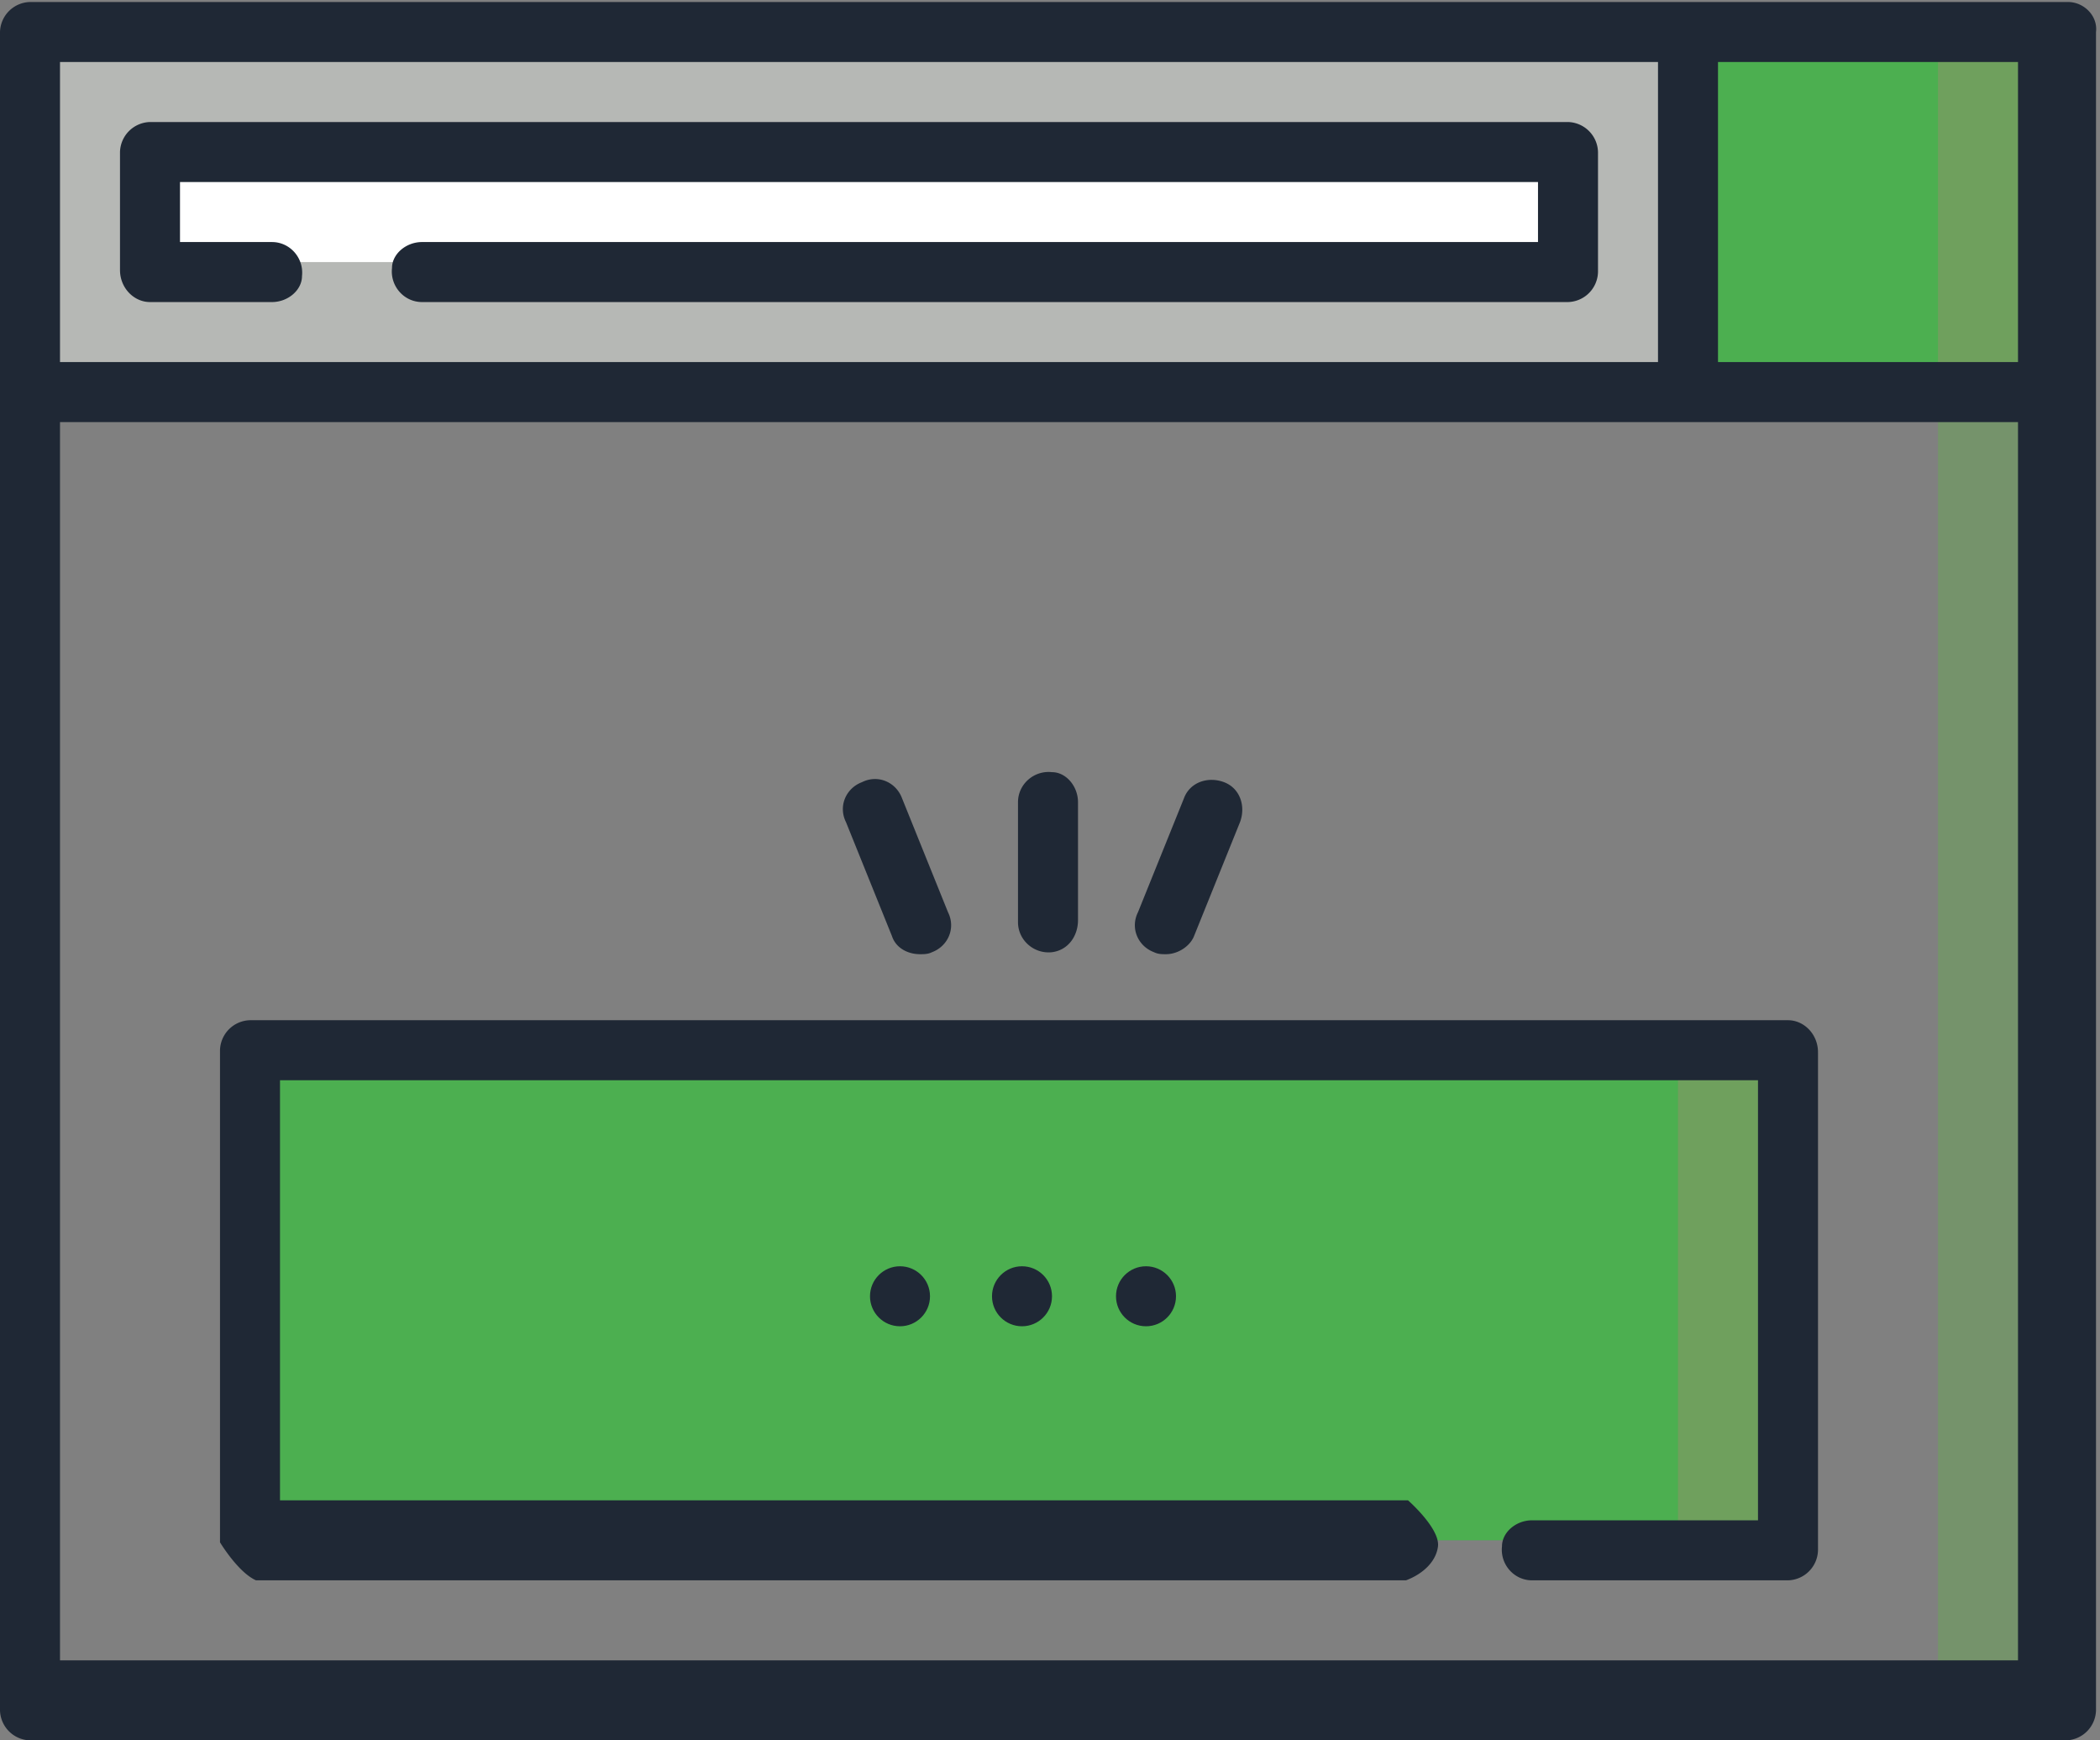 <svg xmlns="http://www.w3.org/2000/svg" viewBox="0 0 105 87"><rect x="0" y="0" width="105" height="87" fill="#808080" stroke="none"/><g fill="#6fa05d"><path d="M101.5 85h-4.6V20.9l7.6-12z" opacity=".6"/><path d="M96.9 2.1l-4 9 4 9h6v-18z"/></g><path d="M84.2 2.1l-4.3 9 4.3 9h12.7v-18z" fill="#4caf50"/><path d="M2 1.1h82.9v18H2z" fill="#b6b8b5"/><path d="M8 7.1h70.9v6H8z" fill="#fff"/><path d="M89.9 77h-6l-8-10.6 8-13.4h6z" fill="#6fa05d"/><path d="M13 53h70.9v24H13z" fill="#4caf50"/><g fill="#1f2835"><path d="M103.4.1H1.5A1.54 1.54 0 0 0 0 1.6v83.9A1.54 1.54 0 0 0 1.5 87h101.8a1.54 1.54 0 0 0 1.5-1.5V1.6c.1-.8-.6-1.5-1.4-1.5zm-2.5 18h-15v-15h15v15zm-18-15v15H3v-15h79.9zM3 83V21.1h97.9V83H3zm4.5-67.9h6.1c.8 0 1.5-.6 1.5-1.3.1-.9-.6-1.7-1.5-1.7H9v-3h67.9v3H21.1c-.8 0-1.5.6-1.5 1.3-.1.9.6 1.7 1.5 1.7h57.3a1.54 1.54 0 0 0 1.5-1.5v-6a1.54 1.54 0 0 0-1.5-1.5H7.5A1.54 1.54 0 0 0 6 7.6v5.9c0 .9.7 1.6 1.5 1.6z"/><circle cx="57.3" cy="64.8" r="1.5"/><circle cx="51.1" cy="64.8" r="1.5"/><circle cx="45" cy="64.8" r="1.5"/><path d="M89.4 51H12.5a1.54 1.54 0 0 0-1.5 1.5v24.6s.9 1.5 1.8 1.9h57.5c.8-.3 1.5-.9 1.6-1.7.1-.9-1.5-2.3-1.5-2.3H14V54h73.9v22H76.6c-.8 0-1.5.6-1.5 1.3-.1.9.6 1.7 1.5 1.7h12.8a1.54 1.54 0 0 0 1.5-1.5V52.6c0-.9-.7-1.6-1.5-1.6zm-35.5-5v-5.9c0-.8-.6-1.5-1.3-1.5-.9-.1-1.7.6-1.7 1.5v6c0 .9.8 1.6 1.7 1.5.8-.1 1.3-.8 1.3-1.6zm-9.3.8c.2.6.8.9 1.4.9.2 0 .4 0 .6-.1.8-.3 1.2-1.2.8-2l-2.3-5.7c-.3-.8-1.2-1.2-2-.8-.8.3-1.2 1.2-.8 2l2.3 5.7zm13.1.8c.2.1.4.1.6.1.6 0 1.2-.4 1.4-.9l2.3-5.7c.3-.8 0-1.7-.8-2s-1.7 0-2 .8l-2.3 5.7c-.4.8 0 1.7.8 2z"/></g></svg>